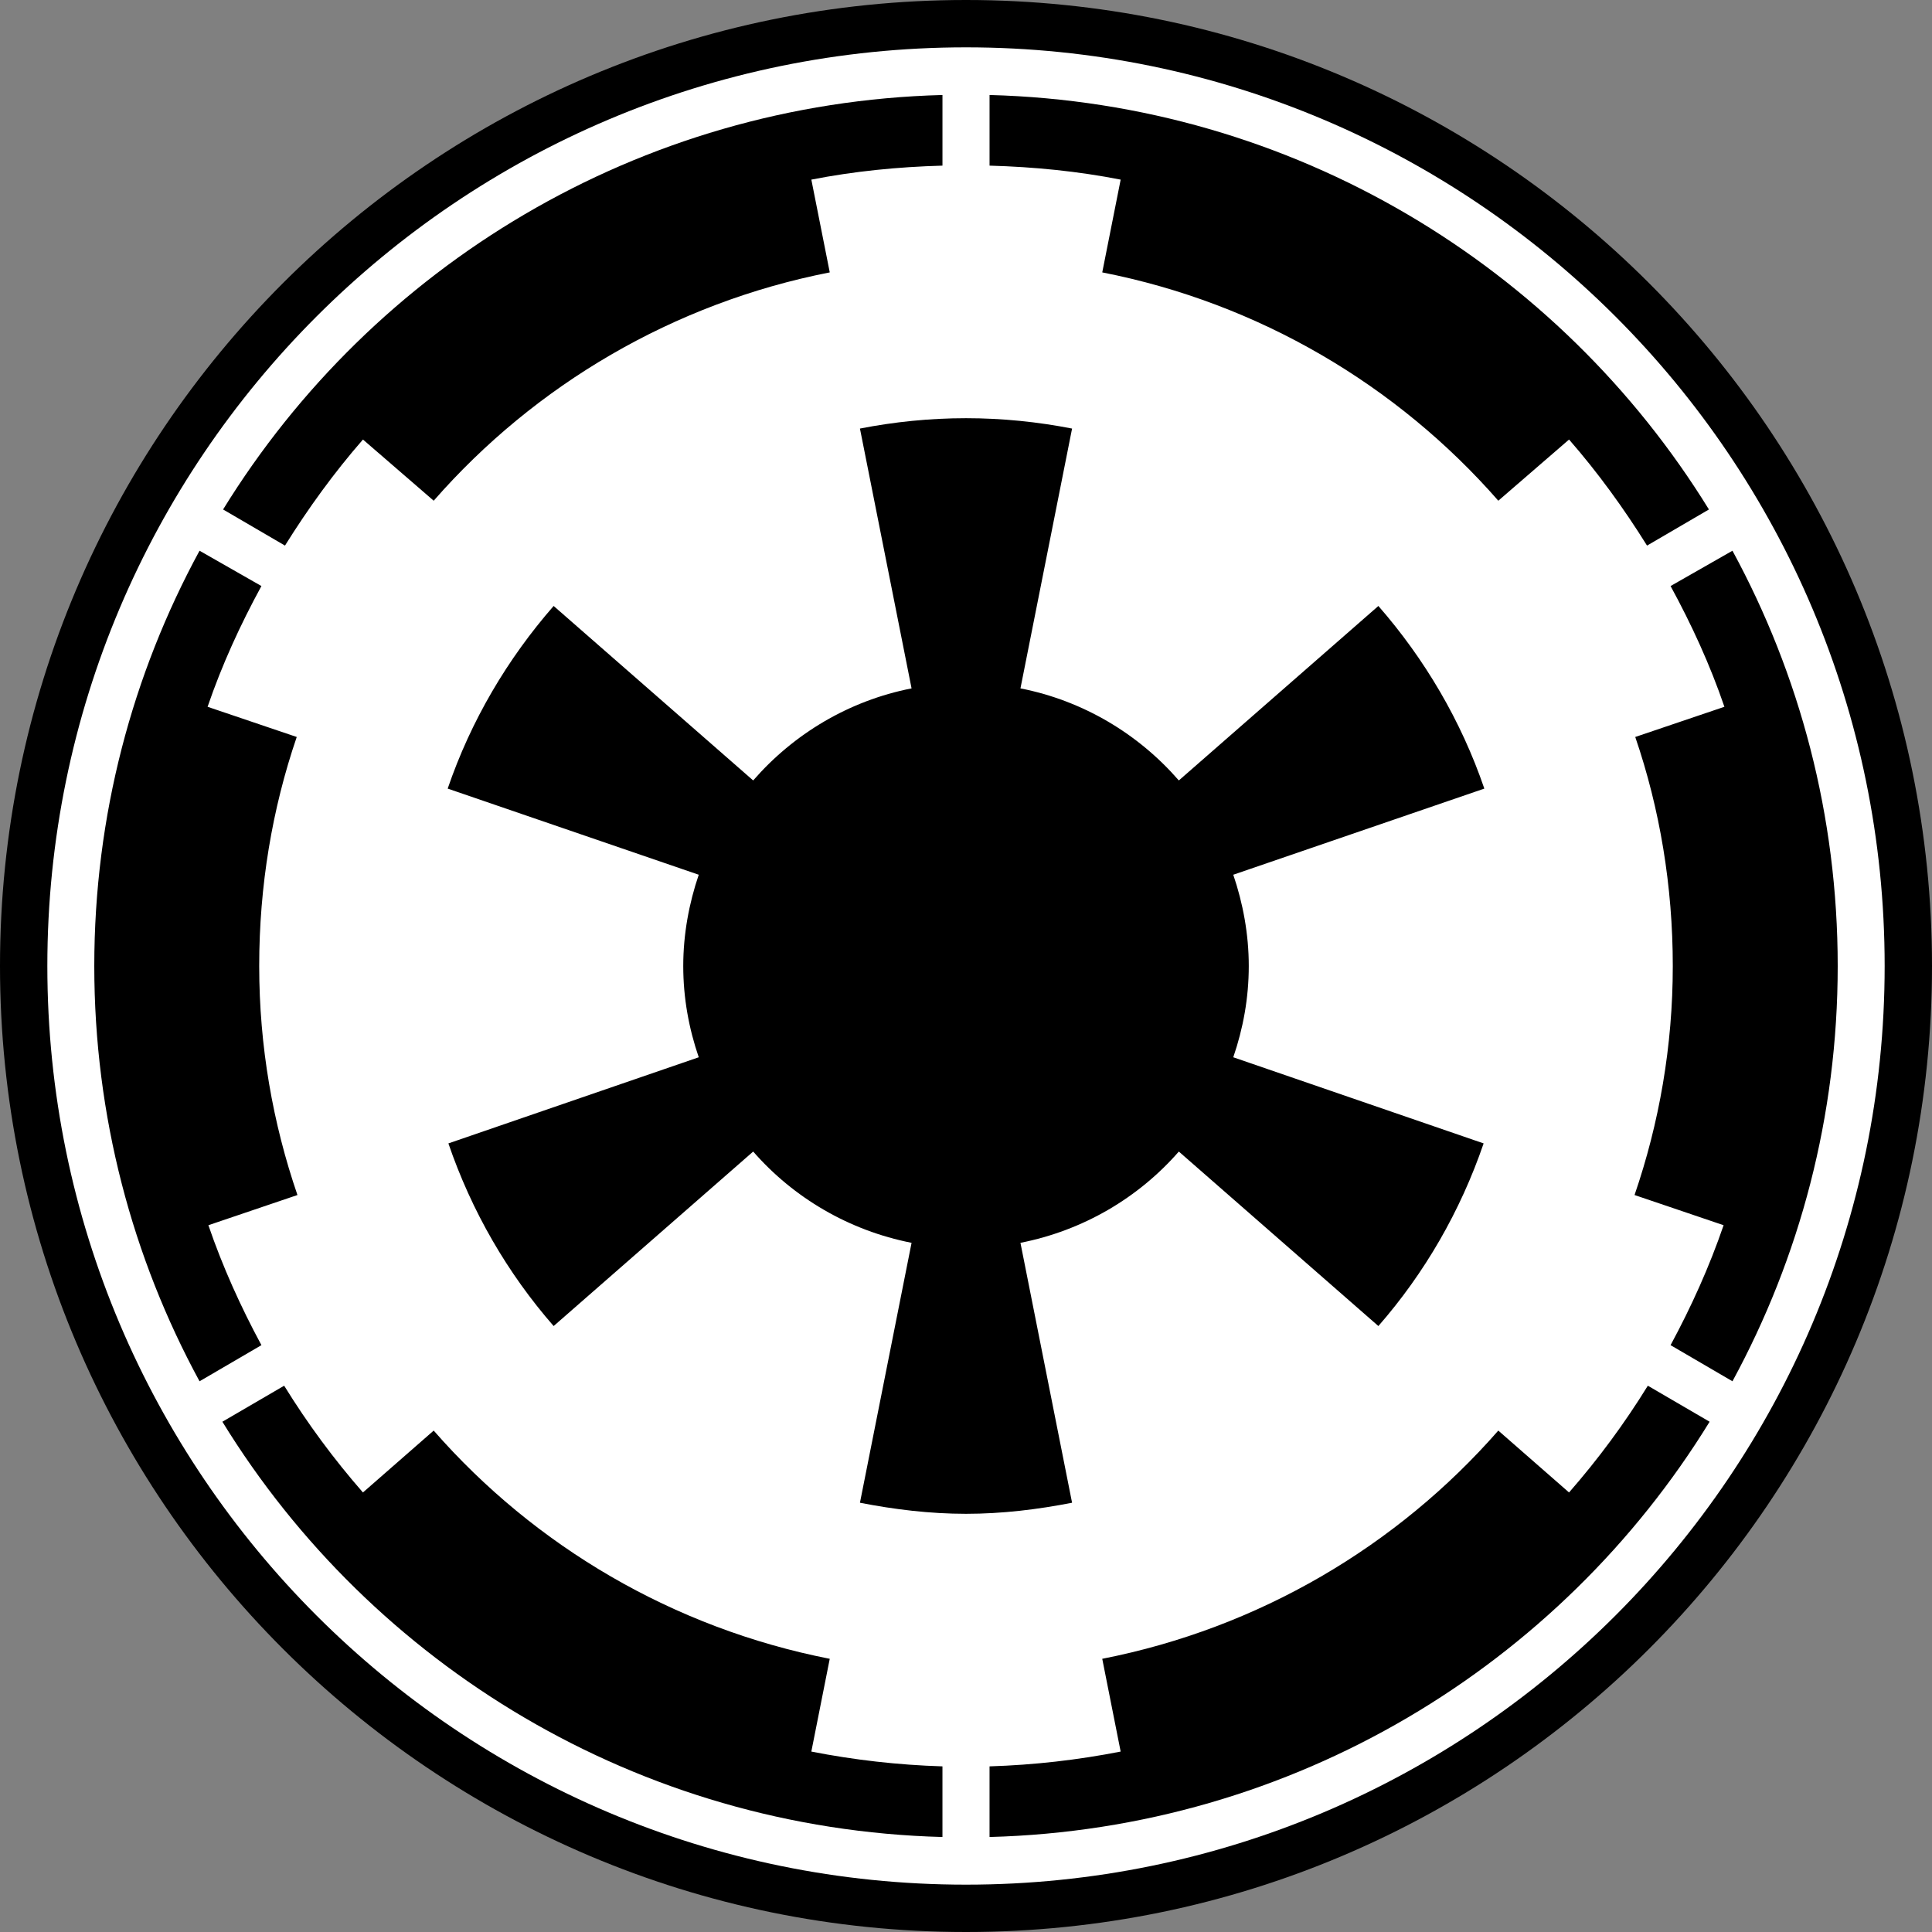 <?xml version="1.0" encoding="UTF-8" standalone="no"?>
<svg
   xmlns:dc="http://purl.org/dc/elements/1.1/"
   xmlns:cc="http://creativecommons.org/ns#"
   xmlns:rdf="http://www.w3.org/1999/02/22-rdf-syntax-ns#"
   xmlns:svg="http://www.w3.org/2000/svg"
   xmlns="http://www.w3.org/2000/svg"
   xmlns:sodipodi="http://sodipodi.sourceforge.net/DTD/sodipodi-0.dtd"
   xmlns:inkscape="http://www.inkscape.org/namespaces/inkscape"
   version="1.0"
   width="600"
   height="600"
   id="s1"
   inkscape:version="0.48.1 "
   sodipodi:docname="Flag_of_the_Galactic_Empire.svg">
  <rect width="100%" height="100%" fill="#808080" stroke="none"/>
  <defs
     id="defs3780" />
  <sodipodi:namedview
     pagecolor="#ffffff"
     bordercolor="#666666"
     borderopacity="1"
     objecttolerance="10"
     gridtolerance="10"
     guidetolerance="10"
     inkscape:pageopacity="0"
     inkscape:pageshadow="2"
     inkscape:window-width="1440"
     inkscape:window-height="838"
     id="namedview3778"
     showgrid="false"
     inkscape:zoom="0.30759145"
     inkscape:cx="101.17385"
     inkscape:cy="277.46824"
     inkscape:window-x="-8"
     inkscape:window-y="-8"
     inkscape:window-maximized="1"
     inkscape:current-layer="s1"
     fit-margin-top="0"
     fit-margin-left="0"
     fit-margin-right="0"
     fit-margin-bottom="0" />
  <g
     transform="translate(-141.429,-10.934)"
     id="l1">
    <path
       style="fill:#000000;fill-opacity:1;stroke:none"
       d="m 441.429,10.934 c -165.6,0 -300,134.4 -300,300 0,165.6 134.4,300 300,300 165.6,0 300,-134.4 300,-300 0,-165.6 -134.4,-300 -300,-300 z"
       id="path3798"
       inkscape:connector-curvature="0" />
  </g>
  <path
     inkscape:connector-curvature="0"
     style="fill:#ffffff;fill-opacity:1;stroke:none"
     d="m 300,14.703 c -157.484,0 -285.297,127.813 -285.297,285.297 0,157.484 127.813,285.297 285.297,285.297 157.484,0 285.297,-127.813 285.297,-285.297 0,-157.484 -127.813,-285.297 -285.297,-285.297 z"
     id="path3798-2" />
  <path
     style="fill:#000000;fill-opacity:1;stroke:none"
     d="M 292.688,29.5 C 198.257,32.013 115.756,82.796 69.282,158.219 l 19.219,11.219 c 7.235,-11.598 15.277,-22.696 24.219,-32.938 l 21.969,19 c 31.386,-35.881 74.397,-61.381 123,-70.906 l -5.719,-28.812 c 13.242,-2.594 26.822,-3.958 40.719,-4.344 l 0,-21.938 z m 14.625,0 0,21.938 c 13.897,0.386 27.477,1.75 40.719,4.344 l -5.719,28.812 c 48.603,9.526 91.614,35.025 123,70.906 l 21.969,-19 c 8.942,10.242 16.984,21.34 24.219,32.938 l 19.219,-11.219 C 484.245,82.796 401.744,32.013 307.313,29.5 z m -7.312,100.375 c -11.232,-8e-5 -22.313,1.137 -32.938,3.219 l 16.031,80.688 c -19.506,3.837 -36.631,14.152 -49.188,28.594 l -61.969,-54.188 c -14.361,16.449 -25.694,35.617 -32.906,56.719 l 77.969,26.75 c -3.016,8.869 -4.812,18.458 -4.812,28.344 0,9.961 1.752,19.416 4.812,28.344 l -77.75,26.75 c 7.221,21.082 18.329,40.286 32.688,56.719 l 61.969,-54.188 c 12.546,14.374 29.74,24.517 49.188,28.344 l -16.031,80.719 c 10.625,2.081 21.706,3.438 32.938,3.438 11.232,8e-5 22.313,-1.356 32.938,-3.438 l -16.031,-80.719 c 19.447,-3.827 36.641,-13.969 49.188,-28.344 l 61.969,54.188 c 14.359,-16.433 25.466,-35.637 32.688,-56.719 l -77.75,-26.75 c 3.061,-8.928 4.812,-18.382 4.812,-28.344 0,-9.885 -1.796,-19.474 -4.812,-28.344 l 77.969,-26.75 c -7.212,-21.102 -18.545,-40.269 -32.906,-56.719 l -61.969,54.188 c -12.557,-14.442 -29.681,-24.757 -49.188,-28.594 l 16.031,-80.688 c -10.625,-2.081 -21.706,-3.219 -32.938,-3.219 z M 61.969,171.032 c -20.847,38.36 -32.688,82.267 -32.688,128.969 0,46.701 11.841,90.609 32.688,128.969 l 19.219,-11.219 c -6.418,-11.897 -12.03,-24.29 -16.469,-37.25 l 27.656,-9.375 c -7.66,-22.329 -11.875,-46.209 -11.875,-71.125 0,-24.857 4.031,-48.841 11.656,-71.125 l -27.688,-9.375 c 4.467,-13.07 10.191,-25.527 16.719,-37.5 L 61.969,171.032 z m 476.062,0 -19.219,10.969 c 6.528,11.973 12.252,24.43 16.719,37.5 l -27.688,9.375 c 7.625,22.284 11.656,46.268 11.656,71.125 0,24.916 -4.215,48.796 -11.875,71.125 l 27.656,9.375 c -4.439,12.96 -10.051,25.353 -16.469,37.25 l 19.219,11.219 c 20.847,-38.36 32.688,-82.268 32.688,-128.969 0,-46.701 -11.841,-90.609 -32.688,-128.969 z m -449.781,259.312 -19.188,11.188 c 46.444,75.571 129.082,126.453 223.625,128.969 l 0,-21.938 c -13.897,-0.435 -27.477,-2 -40.719,-4.594 l 5.719,-28.812 c -48.599,-9.527 -91.616,-34.996 -123,-70.875 l -21.969,19.219 C 103.674,453.149 95.499,442.099 88.25,430.344 z m 423.5,0 c -7.248,11.755 -15.424,22.805 -24.469,33.156 l -21.969,-19.219 c -31.384,35.879 -74.401,61.348 -123,70.875 l 5.719,28.812 c -13.242,2.594 -26.822,4.159 -40.719,4.594 l 0,21.938 c 94.543,-2.516 177.181,-53.398 223.625,-128.969 l -19.188,-11.188 z"
     id="path3796"
     inkscape:connector-curvature="0" />
</svg>
